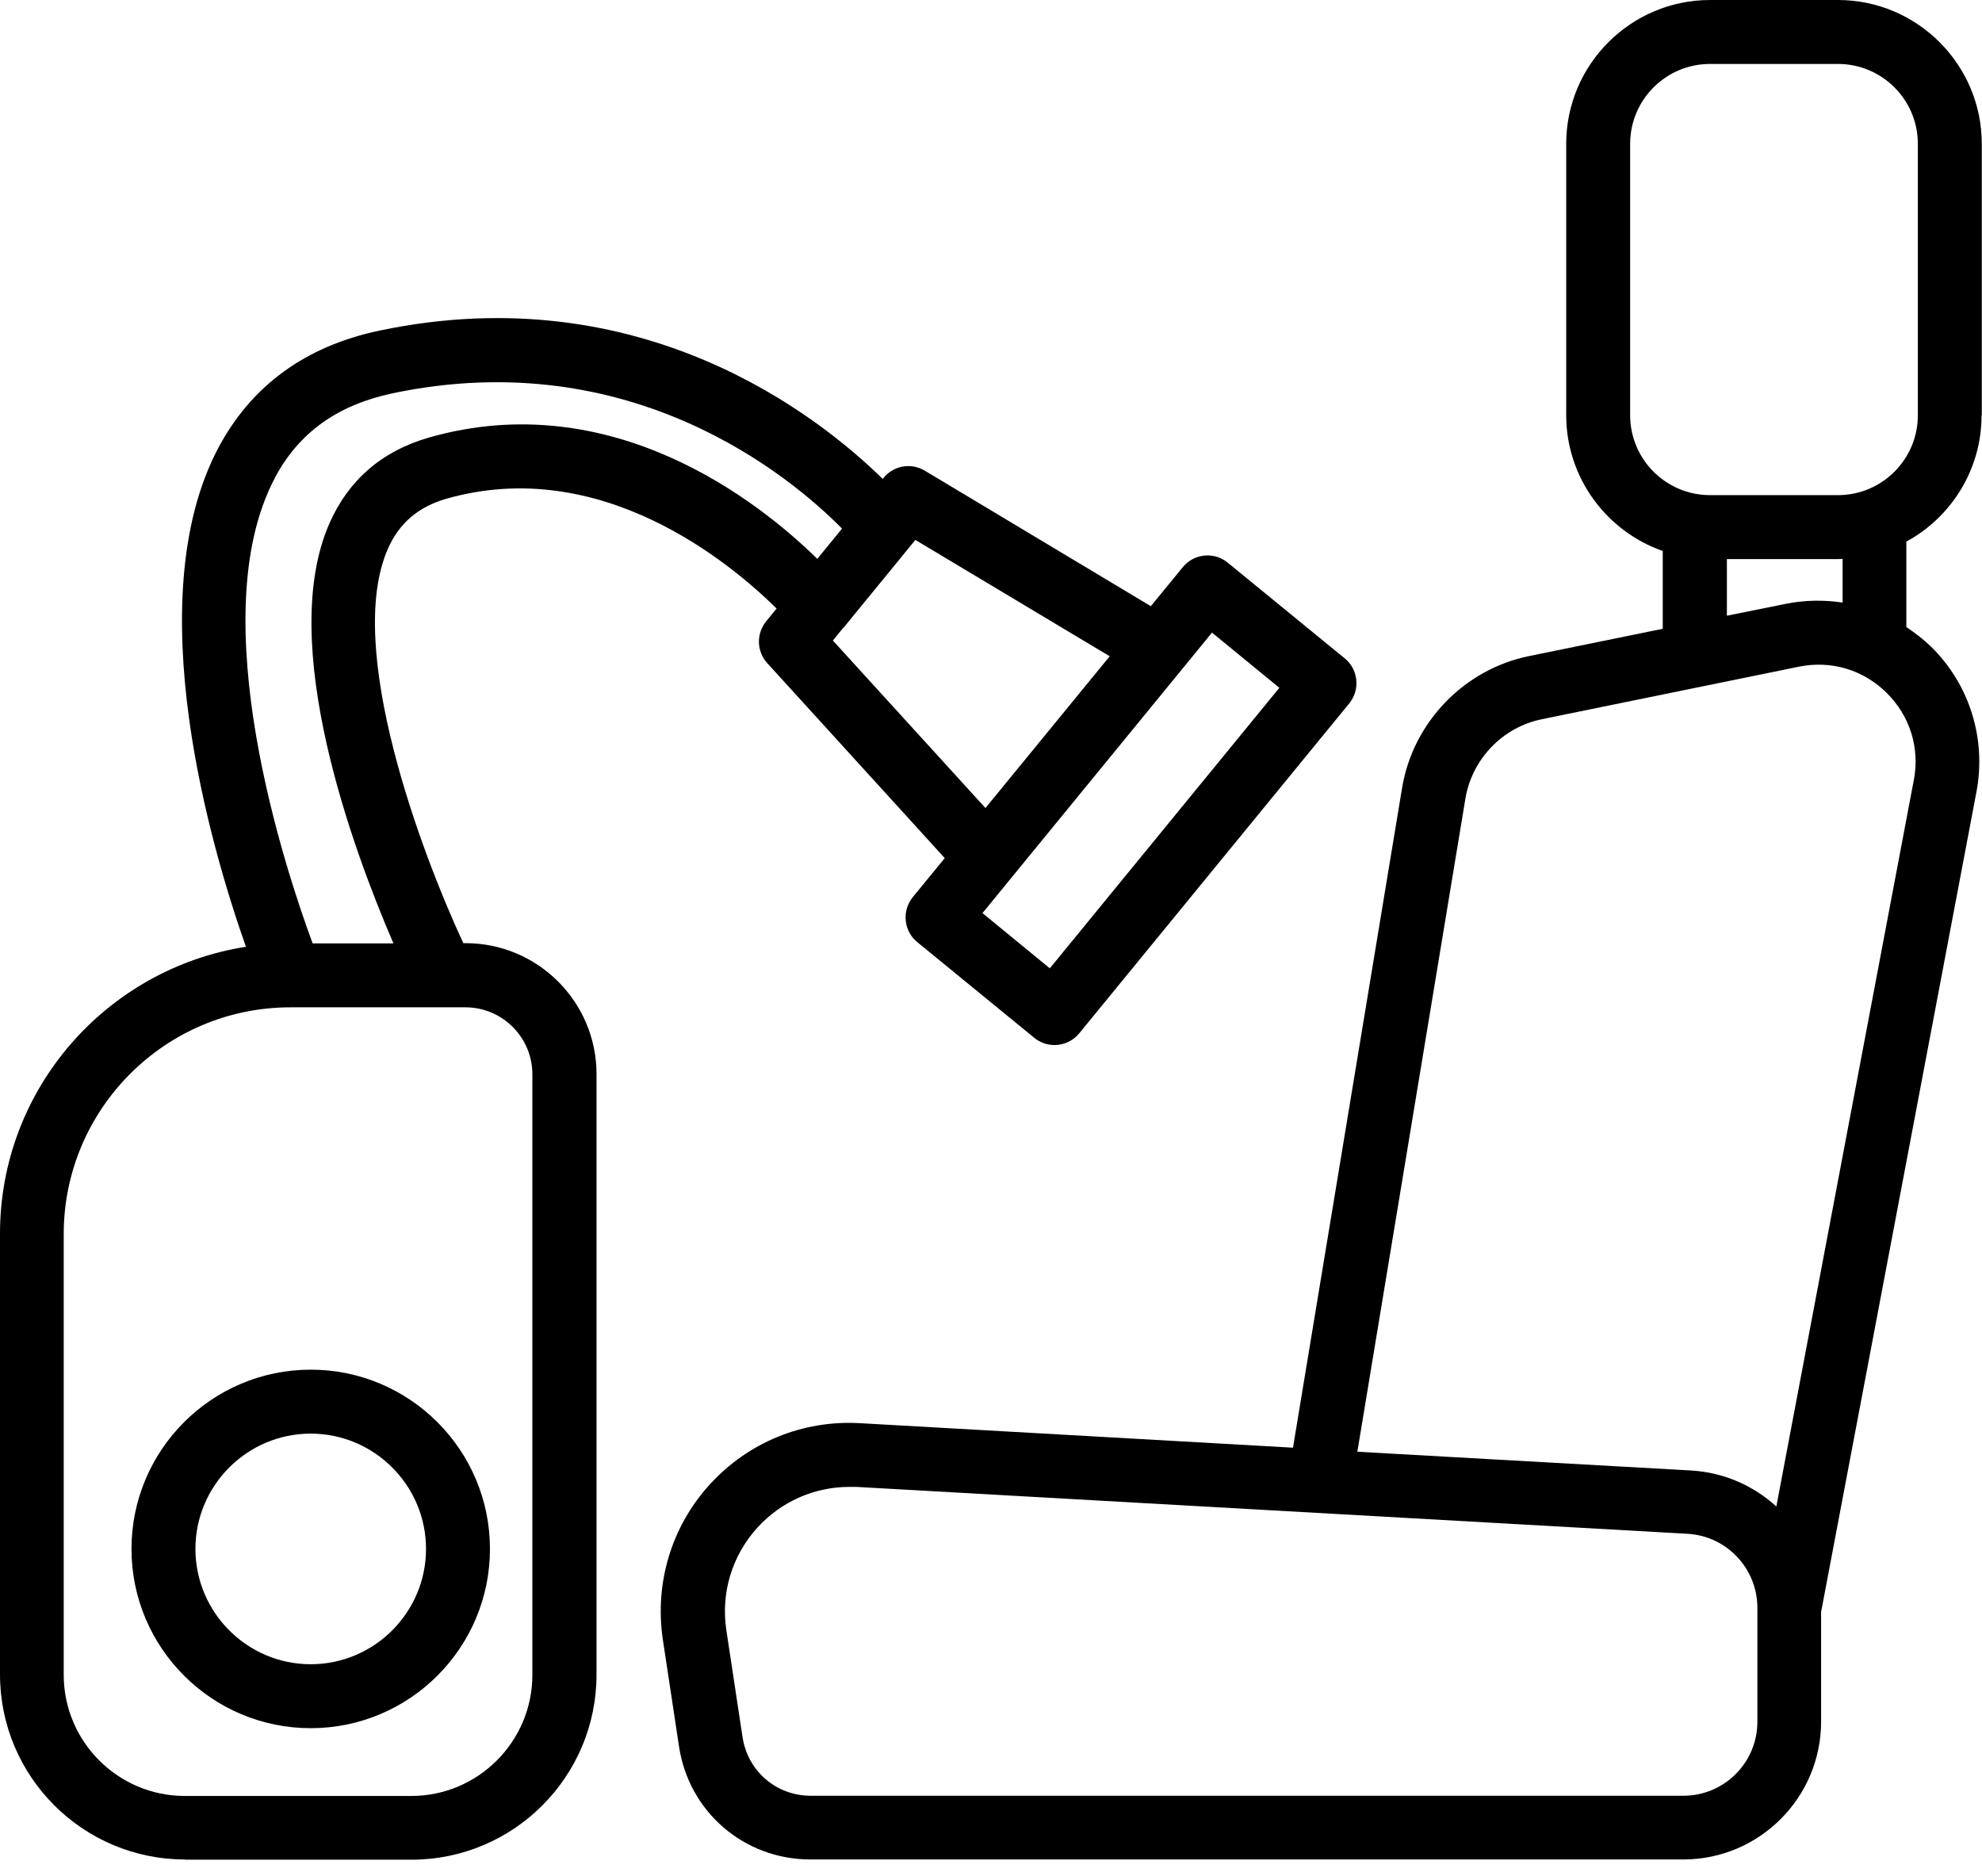 <svg width="93" height="88" viewBox="0 0 93 88" fill="none" xmlns="http://www.w3.org/2000/svg">
<g id="Vector">
<path d="M92.99 19.49V6.75C92.99 3.03 89.96 0 86.24 0H80.24C76.52 0 73.49 3.03 73.49 6.75V19.48C73.49 22.42 75.39 24.93 78.02 25.85V29.5L71.75 30.78C68.7 31.4 66.3 33.89 65.79 36.96L60.67 67.92L40.34 66.77C37.66 66.62 35.11 67.67 33.31 69.64C31.51 71.61 30.71 74.26 31.1 76.91L31.86 81.93C32.32 85.01 34.92 87.24 38.03 87.24H78.98C82.55 87.24 85.45 84.34 85.45 80.77V75.63L92.74 37.15C93.21 34.67 92.42 32.12 90.62 30.35C90.26 30 89.87 29.7 89.45 29.42V25.41C91.55 24.27 92.98 22.04 92.98 19.48L92.99 19.49ZM82.46 80.78C82.46 82.7 80.9 84.25 78.99 84.25H38.04C36.42 84.25 35.08 83.09 34.84 81.49L34.08 76.47C33.82 74.72 34.35 72.98 35.54 71.67C36.65 70.45 38.21 69.76 39.85 69.76C39.96 69.76 40.07 69.76 40.18 69.76L79.18 71.96C81.02 72.06 82.46 73.59 82.46 75.43V80.78ZM89.8 36.6L83.35 70.68C82.29 69.71 80.9 69.08 79.35 68.99L63.69 68.11L68.76 37.47C69.07 35.61 70.51 34.11 72.36 33.74L84.4 31.28C85.92 30.97 87.42 31.42 88.52 32.5C89.62 33.59 90.09 35.08 89.8 36.61V36.6ZM81.03 28.89V26.23H86.24C86.31 26.23 86.38 26.23 86.46 26.22V28.27C85.59 28.14 84.69 28.15 83.79 28.33L81.02 28.89H81.03ZM86.24 23.23H80.24C78.17 23.23 76.49 21.55 76.49 19.48V6.75C76.49 4.68 78.17 3 80.24 3H86.24C88.31 3 89.99 4.68 89.99 6.75V19.48C89.99 21.55 88.31 23.23 86.24 23.23Z" fill="black"/>
<path d="M8.67 87.25H19.31C24.1 87.25 27.99 83.36 27.99 78.57V50.39C27.99 47 25.23 44.25 21.85 44.25H21.74C19.76 39.99 16.16 30.39 18.2 25.75C18.73 24.54 19.63 23.78 20.94 23.4C28.2 21.33 34.28 26.42 36.44 28.55L35.95 29.15C35.48 29.73 35.5 30.56 36 31.11L44.33 40.26L42.83 42.09C42.58 42.4 42.46 42.79 42.5 43.19C42.54 43.59 42.73 43.95 43.04 44.2L48.53 48.69C48.81 48.92 49.15 49.03 49.48 49.03C49.91 49.03 50.35 48.84 50.64 48.48L63.31 33C63.56 32.69 63.68 32.3 63.64 31.9C63.6 31.5 63.41 31.14 63.1 30.89L57.61 26.4C56.97 25.87 56.02 25.97 55.5 26.61L54 28.44L43.39 22.08C42.75 21.7 41.93 21.84 41.46 22.42L41.42 22.47C38.41 19.52 30.1 12.93 17.81 15.51C14.33 16.24 11.79 18.1 10.24 21.02C6.46 28.18 9.93 39.86 11.54 44.42C5.01 45.44 0 51.08 0 57.88V78.56C0 83.35 3.89 87.24 8.68 87.24L8.67 87.25ZM56.87 29.68L60.03 32.27L49.26 45.43L46.1 42.84L56.87 29.68ZM39.59 29.44L42.65 25.7L42.95 25.33L52.07 30.79L46.24 37.91L39.08 30.05L39.58 29.44H39.59ZM12.89 22.43C14.02 20.3 15.83 19 18.43 18.45C29.64 16.1 37.12 22.38 39.51 24.8L38.35 26.22C35.64 23.56 28.73 18.07 20.12 20.53C17.93 21.16 16.36 22.51 15.46 24.55C12.97 30.19 16.59 39.92 18.46 44.26H14.67C13.41 40.86 9.45 28.95 12.89 22.44V22.43ZM2.99 57.9C2.99 52.03 7.76 47.26 13.63 47.26H21.84C23.57 47.26 24.98 48.67 24.98 50.4V78.58C24.98 81.71 22.43 84.26 19.3 84.26H8.67C5.54 84.26 2.99 81.71 2.99 78.58V57.9Z" fill="black"/>
<path d="M14.58 81.08C19.22 81.08 22.99 77.31 22.99 72.67C22.99 68.03 19.22 64.26 14.58 64.26C9.94 64.26 6.17 68.03 6.17 72.67C6.17 77.31 9.94 81.08 14.58 81.08ZM14.58 67.26C17.56 67.26 19.99 69.69 19.99 72.67C19.99 75.65 17.56 78.08 14.58 78.08C11.6 78.08 9.17 75.65 9.17 72.67C9.17 69.69 11.6 67.26 14.58 67.26Z" fill="black"/>
</g>
</svg>
